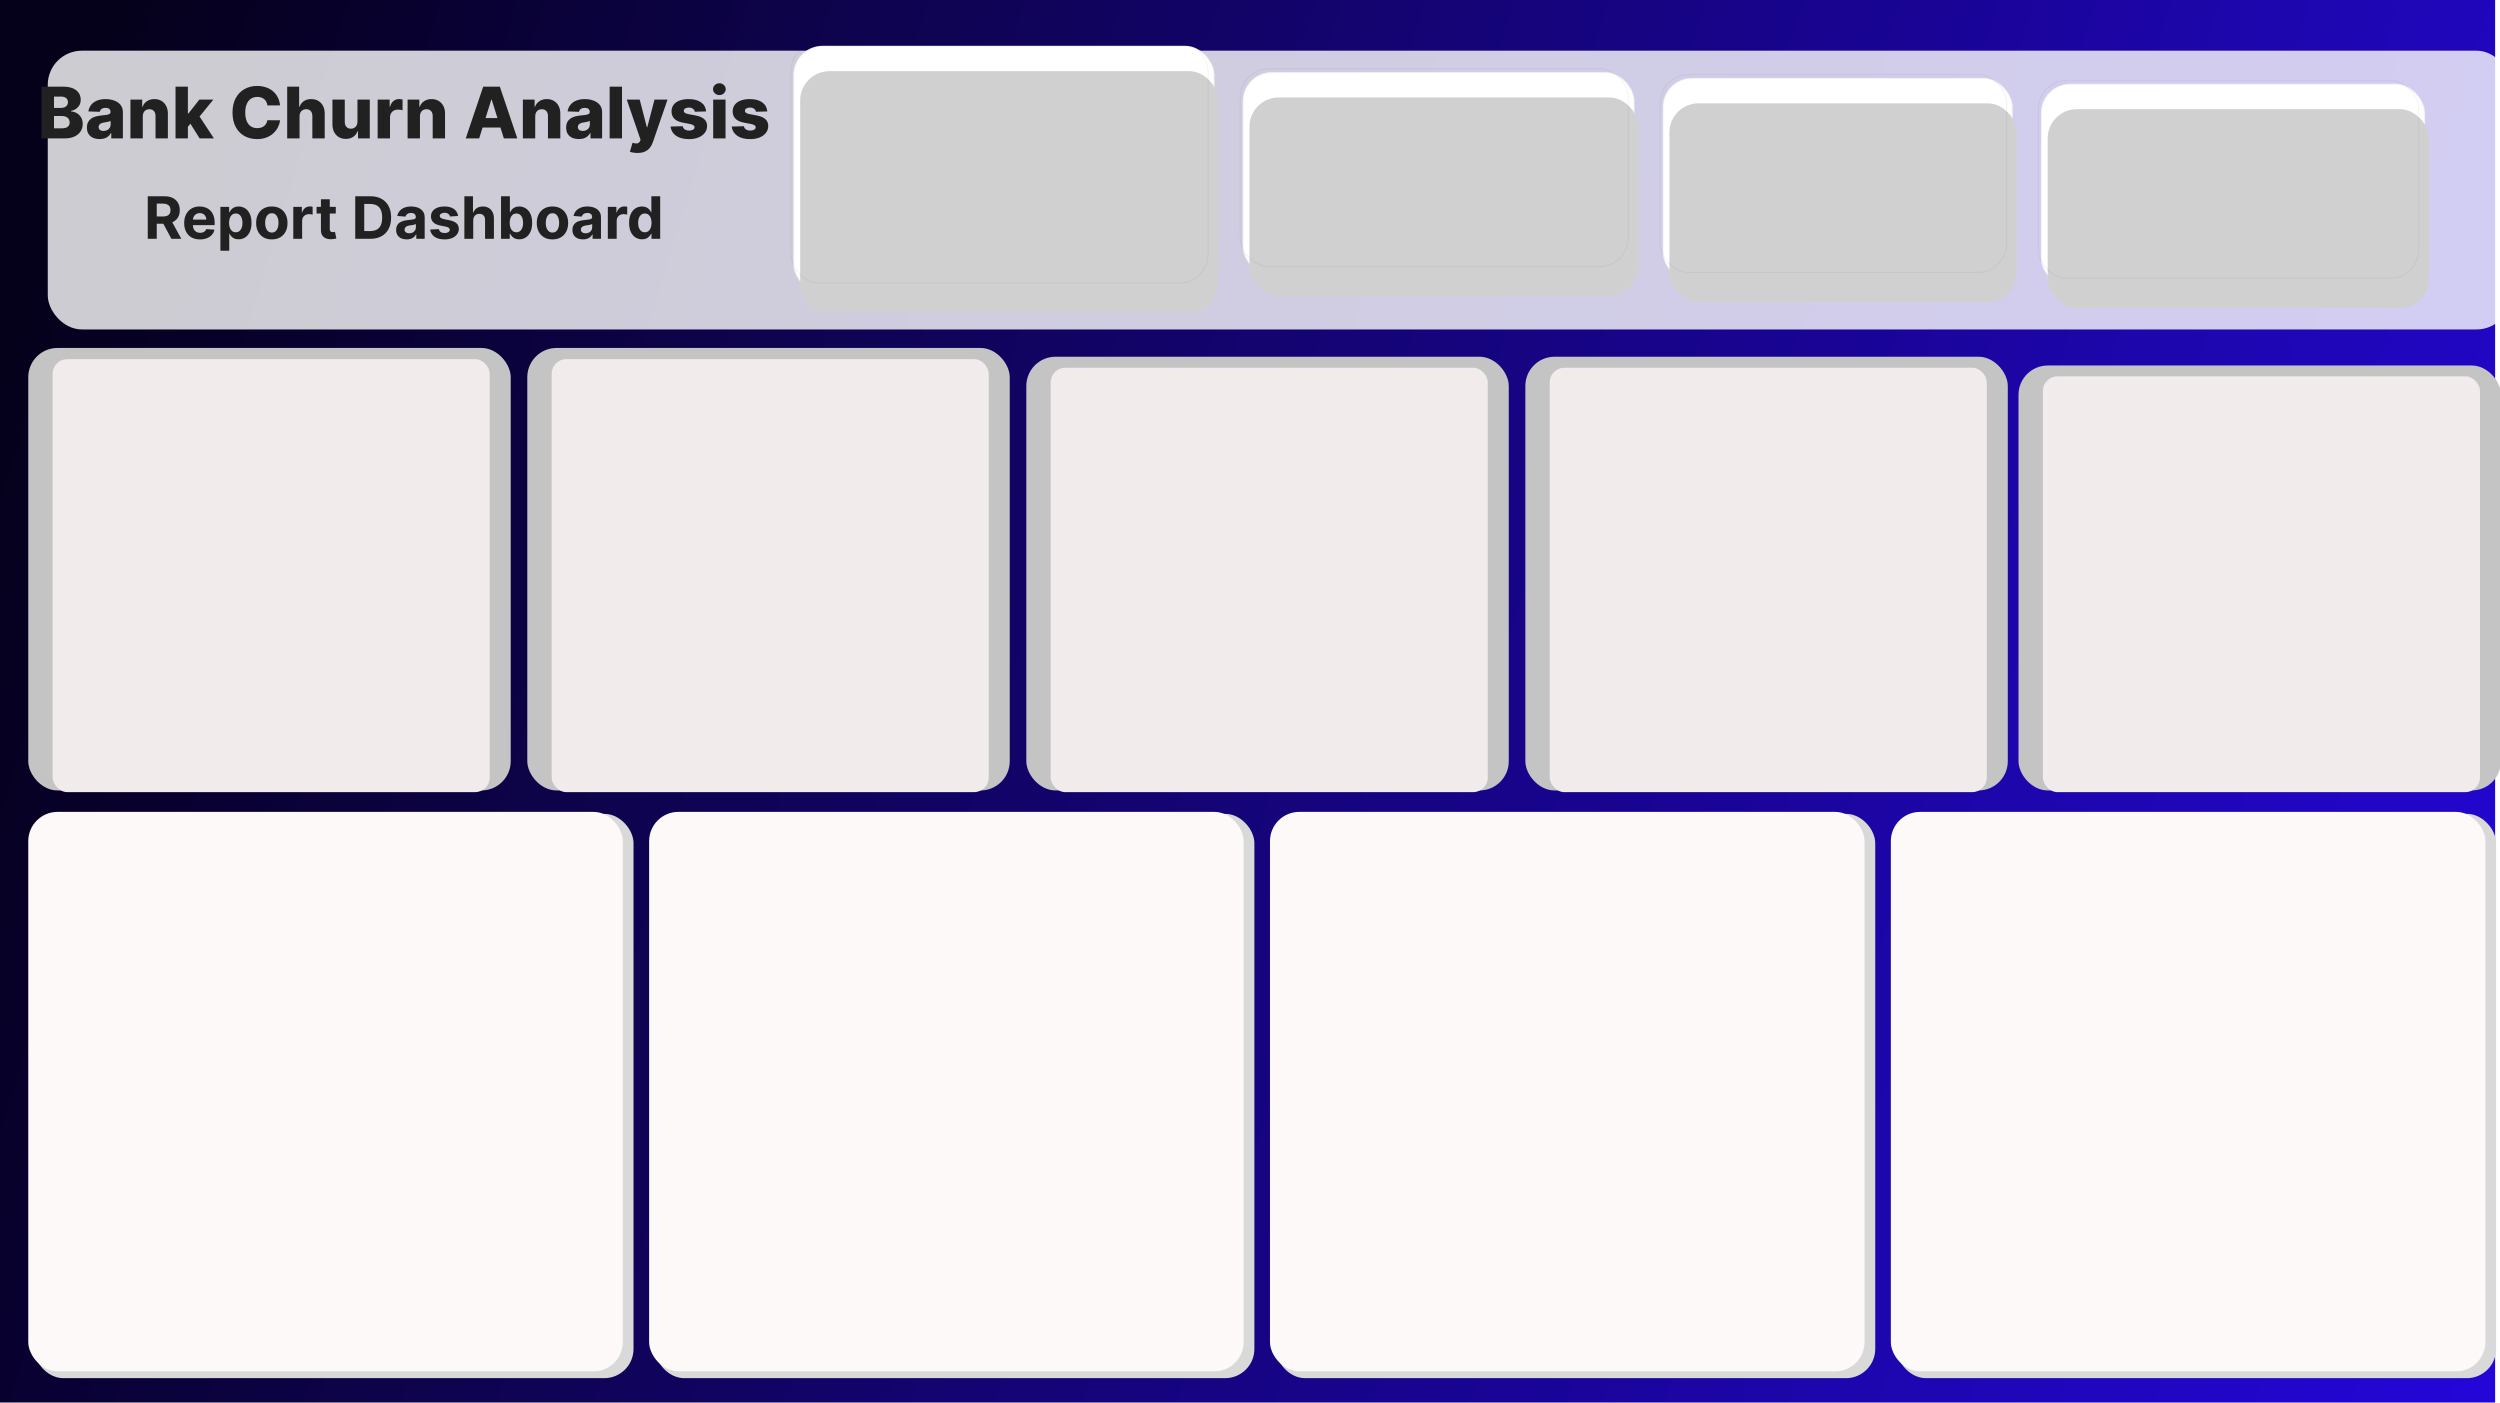 <svg width="2565" height="1439" viewBox="0 0 2565 1439" fill="none" xmlns="http://www.w3.org/2000/svg">
<path d="M0 -1H2560V1439H0V-1Z" fill="url(#paint0_linear_23_3)"/>
<g filter="url(#filter0_d_23_3)">
<rect x="531" y="347" width="495" height="454" rx="30" fill="#C4C4C4"/>
</g>
<g filter="url(#filter1_di_23_3)">
<rect x="554" y="356.48" width="448.462" height="444.248" rx="15" fill="#F1EBEB"/>
</g>
<g filter="url(#filter2_d_23_3)">
<rect x="19" y="347" width="495" height="454" rx="30" fill="#C4C4C4"/>
</g>
<g filter="url(#filter3_di_23_3)">
<rect x="42" y="356.48" width="448.462" height="444.248" rx="15" fill="#F1EBEB"/>
</g>
<g opacity="0.8" filter="url(#filter4_dii_23_3)">
<rect x="19" y="32" width="2527" height="286" rx="35" fill="white"/>
</g>
<g filter="url(#filter5_d_23_3)">
<rect x="2061" y="365" width="495" height="436" rx="30" fill="#C4C4C4"/>
</g>
<g filter="url(#filter6_di_23_3)">
<rect x="2084" y="374.104" width="448.462" height="426.635" rx="15" fill="#F1EBEB"/>
</g>
<g filter="url(#filter7_d_23_3)">
<rect x="810" y="43" width="432" height="254" rx="30" fill="white"/>
<rect x="810.5" y="43.5" width="431" height="253" rx="29.5" stroke="black" stroke-opacity="0.05"/>
</g>
<g filter="url(#filter8_iii_23_3)">
<rect x="811" y="43" width="429" height="247.923" rx="30" fill="#D1D0D0"/>
</g>
<rect x="811.5" y="43.5" width="428" height="246.923" rx="29.5" stroke="black" stroke-opacity="0.05"/>
<g filter="url(#filter9_d_23_3)">
<rect x="2090" y="82" width="394" height="209" rx="30" fill="white"/>
<rect x="2090.5" y="82.5" width="393" height="208" rx="29.5" stroke="black" stroke-opacity="0.05"/>
</g>
<g filter="url(#filter10_iii_23_3)">
<rect x="2090.91" y="82" width="391.264" height="204" rx="30" fill="#D1D0D0"/>
</g>
<rect x="2091.41" y="82.5" width="390.264" height="203" rx="29.5" stroke="black" stroke-opacity="0.05"/>
<g filter="url(#filter11_d_23_3)">
<rect x="1702" y="76" width="359" height="209" rx="30" fill="white"/>
<rect x="1702.5" y="76.5" width="358" height="208" rx="29.5" stroke="black" stroke-opacity="0.05"/>
</g>
<g filter="url(#filter12_iii_23_3)">
<rect x="1702.83" y="76" width="356.507" height="204" rx="30" fill="#D1D0D0"/>
</g>
<rect x="1703.33" y="76.5" width="355.507" height="203" rx="29.5" stroke="black" stroke-opacity="0.05"/>
<g filter="url(#filter13_d_23_3)">
<rect x="1271" y="70" width="402" height="209" rx="30" fill="white"/>
<rect x="1271.5" y="70.5" width="401" height="208" rx="29.5" stroke="black" stroke-opacity="0.05"/>
</g>
<g filter="url(#filter14_iii_23_3)">
<rect x="1271.93" y="70" width="399.208" height="204" rx="30" fill="#D1D0D0"/>
</g>
<rect x="1272.43" y="70.5" width="398.208" height="203" rx="29.5" stroke="black" stroke-opacity="0.05"/>
<g filter="url(#filter15_i_23_3)">
<path d="M41.575 141V87.909H63.714C67.689 87.909 71.016 88.471 73.694 89.594C76.39 90.717 78.412 92.29 79.76 94.312C81.126 96.334 81.808 98.676 81.808 101.337C81.808 103.359 81.385 105.165 80.538 106.755C79.691 108.328 78.525 109.633 77.038 110.67C75.552 111.707 73.832 112.433 71.88 112.847V113.366C74.023 113.469 76.001 114.048 77.816 115.103C79.648 116.157 81.117 117.626 82.223 119.51C83.329 121.376 83.882 123.588 83.882 126.146C83.882 128.998 83.156 131.547 81.704 133.793C80.253 136.023 78.153 137.786 75.405 139.082C72.657 140.361 69.322 141 65.399 141H41.575ZM54.407 130.657H62.34C65.122 130.657 67.17 130.129 68.484 129.075C69.814 128.021 70.48 126.552 70.48 124.668C70.48 123.303 70.16 122.128 69.521 121.143C68.881 120.14 67.974 119.371 66.799 118.836C65.623 118.283 64.215 118.006 62.573 118.006H54.407V130.657ZM54.407 109.737H61.51C62.91 109.737 64.154 109.503 65.243 109.037C66.332 108.57 67.179 107.896 67.784 107.015C68.406 106.133 68.717 105.07 68.717 103.826C68.717 102.046 68.086 100.646 66.825 99.626C65.563 98.607 63.861 98.097 61.718 98.097H54.407V109.737ZM101.277 141.674C98.736 141.674 96.481 141.251 94.511 140.404C92.558 139.54 91.011 138.243 89.87 136.515C88.747 134.77 88.185 132.584 88.185 129.957C88.185 127.745 88.574 125.878 89.352 124.357C90.13 122.836 91.201 121.601 92.566 120.65C93.932 119.7 95.504 118.982 97.284 118.499C99.064 117.997 100.966 117.66 102.988 117.488C105.251 117.28 107.075 117.064 108.457 116.839C109.84 116.598 110.842 116.261 111.464 115.828C112.104 115.379 112.424 114.748 112.424 113.936V113.806C112.424 112.476 111.966 111.447 111.05 110.722C110.134 109.996 108.898 109.633 107.343 109.633C105.666 109.633 104.318 109.996 103.299 110.722C102.279 111.447 101.631 112.45 101.354 113.729L89.663 113.314C90.009 110.894 90.899 108.734 92.333 106.833C93.785 104.915 95.772 103.411 98.295 102.322C100.836 101.216 103.886 100.663 107.446 100.663C109.987 100.663 112.329 100.966 114.472 101.571C116.615 102.158 118.481 103.022 120.071 104.163C121.661 105.286 122.888 106.669 123.752 108.311C124.633 109.953 125.074 111.828 125.074 113.936V141H113.149V135.452H112.838C112.13 136.8 111.222 137.941 110.116 138.874C109.028 139.808 107.74 140.507 106.254 140.974C104.785 141.441 103.126 141.674 101.277 141.674ZM105.191 133.379C106.556 133.379 107.783 133.102 108.872 132.549C109.978 131.996 110.86 131.236 111.516 130.268C112.173 129.283 112.501 128.142 112.501 126.846V123.061C112.138 123.251 111.698 123.424 111.179 123.58C110.678 123.735 110.125 123.882 109.52 124.02C108.915 124.158 108.293 124.279 107.654 124.383C107.014 124.487 106.401 124.582 105.813 124.668C104.621 124.858 103.601 125.152 102.754 125.55C101.925 125.947 101.285 126.466 100.836 127.105C100.404 127.727 100.188 128.47 100.188 129.335C100.188 130.648 100.654 131.65 101.588 132.342C102.538 133.033 103.739 133.379 105.191 133.379ZM145.502 118.291V141H132.825V101.182H144.88V108.492H145.32C146.202 106.055 147.705 104.146 149.831 102.763C151.957 101.363 154.488 100.663 157.426 100.663C160.226 100.663 162.654 101.294 164.711 102.556C166.785 103.8 168.392 105.546 169.533 107.792C170.691 110.022 171.261 112.631 171.244 115.621V141H158.567V118.11C158.584 115.898 158.023 114.169 156.882 112.925C155.759 111.681 154.195 111.059 152.19 111.059C150.859 111.059 149.684 111.352 148.664 111.94C147.662 112.51 146.884 113.331 146.331 114.403C145.796 115.474 145.519 116.77 145.502 118.291ZM190.524 130.553L190.576 115.44H192.339L203.538 101.182H217.899L201.256 121.609H197.912L190.524 130.553ZM179.092 141V87.909H191.768V141H179.092ZM203.823 141L193.402 124.461L201.749 115.466L218.469 141H203.823ZM286.311 107.144H273.349C273.176 105.813 272.822 104.612 272.286 103.541C271.75 102.469 271.042 101.553 270.16 100.793C269.279 100.033 268.233 99.454 267.024 99.056C265.831 98.641 264.509 98.434 263.057 98.434C260.482 98.434 258.262 99.065 256.395 100.326C254.546 101.588 253.12 103.411 252.118 105.796C251.133 108.181 250.64 111.067 250.64 114.455C250.64 117.98 251.141 120.935 252.144 123.32C253.163 125.688 254.589 127.477 256.421 128.686C258.27 129.879 260.456 130.475 262.98 130.475C264.397 130.475 265.684 130.294 266.842 129.931C268.017 129.568 269.046 129.041 269.927 128.349C270.826 127.641 271.56 126.785 272.131 125.783C272.718 124.763 273.124 123.614 273.349 122.335L286.311 122.413C286.086 124.763 285.403 127.079 284.263 129.36C283.139 131.642 281.593 133.724 279.622 135.608C277.652 137.474 275.25 138.961 272.416 140.067C269.599 141.173 266.367 141.726 262.72 141.726C257.916 141.726 253.613 140.672 249.811 138.563C246.026 136.437 243.036 133.344 240.841 129.283C238.646 125.221 237.549 120.279 237.549 114.455C237.549 108.613 238.664 103.662 240.893 99.6C243.122 95.539 246.138 92.454 249.94 90.346C253.742 88.237 258.002 87.183 262.72 87.183C265.935 87.183 268.907 87.633 271.638 88.531C274.369 89.413 276.771 90.709 278.845 92.42C280.919 94.113 282.604 96.196 283.9 98.667C285.196 101.139 286 103.964 286.311 107.144ZM306.33 118.291V141H293.653V87.909H305.915V108.492H306.356C307.254 106.038 308.723 104.12 310.763 102.737C312.819 101.355 315.334 100.663 318.306 100.663C321.106 100.663 323.543 101.286 325.617 102.53C327.691 103.757 329.298 105.494 330.439 107.74C331.596 109.987 332.167 112.614 332.149 115.621V141H319.473V118.11C319.49 115.898 318.937 114.169 317.814 112.925C316.691 111.681 315.109 111.059 313.07 111.059C311.739 111.059 310.564 111.352 309.544 111.94C308.542 112.51 307.756 113.331 307.185 114.403C306.632 115.474 306.347 116.77 306.33 118.291ZM365.753 123.813V101.182H378.403V141H366.323V133.586H365.908C365.027 136.023 363.523 137.958 361.397 139.393C359.289 140.81 356.74 141.518 353.75 141.518C351.037 141.518 348.652 140.896 346.595 139.652C344.539 138.408 342.94 136.671 341.799 134.441C340.659 132.195 340.08 129.568 340.063 126.561V101.182H352.739V124.072C352.756 126.232 353.327 127.935 354.45 129.179C355.573 130.423 357.103 131.045 359.038 131.045C360.3 131.045 361.432 130.769 362.434 130.216C363.454 129.646 364.258 128.825 364.845 127.753C365.45 126.664 365.753 125.351 365.753 123.813ZM386.472 141V101.182H398.785V108.44H399.2C399.926 105.813 401.11 103.861 402.752 102.582C404.393 101.286 406.303 100.637 408.481 100.637C409.068 100.637 409.673 100.681 410.295 100.767C410.917 100.836 411.496 100.949 412.032 101.104V112.121C411.427 111.914 410.632 111.75 409.647 111.629C408.679 111.508 407.815 111.447 407.055 111.447C405.551 111.447 404.195 111.784 402.985 112.458C401.792 113.115 400.851 114.04 400.159 115.232C399.485 116.407 399.148 117.79 399.148 119.38V141H386.472ZM429.874 118.291V141H417.197V101.182H429.252V108.492H429.692C430.574 106.055 432.077 104.146 434.203 102.763C436.329 101.363 438.861 100.663 441.799 100.663C444.598 100.663 447.026 101.294 449.083 102.556C451.157 103.8 452.764 105.546 453.905 107.792C455.063 110.022 455.633 112.631 455.616 115.621V141H442.939V118.11C442.956 115.898 442.395 114.169 441.254 112.925C440.131 111.681 438.567 111.059 436.562 111.059C435.231 111.059 434.056 111.352 433.036 111.94C432.034 112.51 431.256 113.331 430.703 114.403C430.168 115.474 429.891 116.77 429.874 118.291ZM490.632 141H476.84L494.753 87.909H511.837L529.75 141H515.959L503.489 101.286H503.075L490.632 141ZM488.791 120.106H517.618V129.853H488.791V120.106ZM548.142 118.291V141H535.466V101.182H547.52V108.492H547.961C548.842 106.055 550.346 104.146 552.472 102.763C554.597 101.363 557.129 100.663 560.067 100.663C562.867 100.663 565.295 101.294 567.352 102.556C569.425 103.8 571.033 105.546 572.173 107.792C573.331 110.022 573.901 112.631 573.884 115.621V141H561.208V118.11C561.225 115.898 560.663 114.169 559.523 112.925C558.399 111.681 556.835 111.059 554.831 111.059C553.5 111.059 552.325 111.352 551.305 111.94C550.303 112.51 549.525 113.331 548.972 114.403C548.436 115.474 548.16 116.77 548.142 118.291ZM592.957 141.674C590.417 141.674 588.161 141.251 586.191 140.404C584.238 139.54 582.692 138.243 581.551 136.515C580.428 134.77 579.866 132.584 579.866 129.957C579.866 127.745 580.255 125.878 581.033 124.357C581.81 122.836 582.882 121.601 584.247 120.65C585.612 119.7 587.185 118.982 588.965 118.499C590.745 117.997 592.646 117.66 594.668 117.488C596.932 117.28 598.755 117.064 600.138 116.839C601.521 116.598 602.523 116.261 603.145 115.828C603.785 115.379 604.104 114.748 604.104 113.936V113.806C604.104 112.476 603.646 111.447 602.73 110.722C601.814 109.996 600.579 109.633 599.023 109.633C597.347 109.633 595.999 109.996 594.979 110.722C593.96 111.447 593.312 112.45 593.035 113.729L581.344 113.314C581.689 110.894 582.579 108.734 584.014 106.833C585.465 104.915 587.453 103.411 589.976 102.322C592.517 101.216 595.567 100.663 599.127 100.663C601.667 100.663 604.009 100.966 606.152 101.571C608.295 102.158 610.162 103.022 611.752 104.163C613.342 105.286 614.569 106.669 615.433 108.311C616.314 109.953 616.755 111.828 616.755 113.936V141H604.83V135.452H604.519C603.81 136.8 602.903 137.941 601.797 138.874C600.708 139.808 599.421 140.507 597.935 140.974C596.466 141.441 594.806 141.674 592.957 141.674ZM596.872 133.379C598.237 133.379 599.464 133.102 600.553 132.549C601.659 131.996 602.54 131.236 603.197 130.268C603.854 129.283 604.182 128.142 604.182 126.846V123.061C603.819 123.251 603.378 123.424 602.86 123.58C602.359 123.735 601.806 123.882 601.201 124.02C600.596 124.158 599.974 124.279 599.334 124.383C598.695 124.487 598.081 124.582 597.494 124.668C596.301 124.858 595.282 125.152 594.435 125.55C593.605 125.947 592.966 126.466 592.517 127.105C592.085 127.727 591.868 128.47 591.868 129.335C591.868 130.648 592.335 131.65 593.268 132.342C594.219 133.033 595.42 133.379 596.872 133.379ZM637.182 87.909V141H624.506V87.909H637.182ZM653.002 155.932C651.481 155.932 650.047 155.811 648.699 155.569C647.351 155.344 646.193 155.042 645.225 154.662L648.025 145.459C649.269 145.874 650.392 146.116 651.395 146.185C652.414 146.254 653.287 146.09 654.013 145.692C654.756 145.312 655.327 144.629 655.724 143.644L656.217 142.452L642.062 101.182H655.335L662.671 129.594H663.086L670.526 101.182H683.877L668.867 144.811C668.141 146.988 667.113 148.907 665.782 150.566C664.469 152.242 662.767 153.556 660.675 154.506C658.602 155.457 656.044 155.932 653.002 155.932ZM723.5 113.34L711.861 113.651C711.74 112.821 711.412 112.087 710.876 111.447C710.34 110.791 709.64 110.281 708.776 109.918C707.929 109.538 706.944 109.348 705.821 109.348C704.352 109.348 703.099 109.641 702.062 110.229C701.042 110.817 700.541 111.612 700.558 112.614C700.541 113.392 700.852 114.066 701.492 114.636C702.148 115.206 703.315 115.664 704.991 116.01L712.665 117.462C716.639 118.222 719.595 119.484 721.53 121.246C723.483 123.009 724.468 125.342 724.486 128.246C724.468 130.976 723.656 133.353 722.049 135.375C720.459 137.397 718.281 138.969 715.516 140.093C712.751 141.199 709.588 141.752 706.028 141.752C700.342 141.752 695.858 140.585 692.574 138.252C689.308 135.902 687.441 132.756 686.975 128.816L699.496 128.505C699.772 129.957 700.489 131.063 701.647 131.823C702.805 132.584 704.283 132.964 706.08 132.964C707.705 132.964 709.027 132.661 710.046 132.056C711.066 131.452 711.584 130.648 711.602 129.646C711.584 128.747 711.187 128.03 710.409 127.494C709.632 126.941 708.413 126.509 706.754 126.198L699.807 124.876C695.814 124.15 692.842 122.81 690.889 120.858C688.936 118.887 687.968 116.382 687.986 113.34C687.968 110.678 688.677 108.406 690.111 106.522C691.546 104.621 693.585 103.169 696.229 102.167C698.873 101.165 701.993 100.663 705.587 100.663C710.98 100.663 715.231 101.795 718.342 104.059C721.453 106.306 723.172 109.4 723.5 113.34ZM730.727 141V101.182H743.403V141H730.727ZM737.078 96.541C735.298 96.541 733.768 95.954 732.489 94.779C731.211 93.586 730.571 92.152 730.571 90.475C730.571 88.816 731.211 87.399 732.489 86.224C733.768 85.032 735.298 84.435 737.078 84.435C738.875 84.435 740.405 85.032 741.666 86.224C742.945 87.399 743.585 88.816 743.585 90.475C743.585 92.152 742.945 93.586 741.666 94.779C740.405 95.954 738.875 96.541 737.078 96.541ZM786.235 113.34L774.595 113.651C774.474 112.821 774.146 112.087 773.61 111.447C773.074 110.791 772.375 110.281 771.51 109.918C770.664 109.538 769.679 109.348 768.555 109.348C767.086 109.348 765.833 109.641 764.796 110.229C763.777 110.817 763.275 111.612 763.293 112.614C763.275 113.392 763.587 114.066 764.226 114.636C764.883 115.206 766.049 115.664 767.726 116.01L775.399 117.462C779.374 118.222 782.329 119.484 784.265 121.246C786.218 123.009 787.203 125.342 787.22 128.246C787.203 130.976 786.39 133.353 784.783 135.375C783.193 137.397 781.016 138.969 778.25 140.093C775.485 141.199 772.323 141.752 768.763 141.752C763.077 141.752 758.592 140.585 755.308 138.252C752.042 135.902 750.176 132.756 749.709 128.816L762.23 128.505C762.506 129.957 763.224 131.063 764.382 131.823C765.539 132.584 767.017 132.964 768.814 132.964C770.439 132.964 771.761 132.661 772.781 132.056C773.8 131.452 774.319 130.648 774.336 129.646C774.319 128.747 773.921 128.03 773.144 127.494C772.366 126.941 771.148 126.509 769.488 126.198L762.541 124.876C758.549 124.15 755.576 122.81 753.623 120.858C751.67 118.887 750.703 116.382 750.72 113.34C750.703 110.678 751.411 108.406 752.846 106.522C754.28 104.621 756.319 103.169 758.964 102.167C761.608 101.165 764.727 100.663 768.322 100.663C773.714 100.663 777.965 101.795 781.076 104.059C784.187 106.306 785.907 109.4 786.235 113.34ZM150.603 244V200.364H167.819C171.115 200.364 173.927 200.953 176.257 202.132C178.6 203.297 180.383 204.952 181.605 207.097C182.84 209.227 183.458 211.734 183.458 214.618C183.458 217.516 182.833 220.009 181.583 222.097C180.333 224.17 178.522 225.761 176.15 226.869C173.792 227.977 170.937 228.531 167.585 228.531H156.058V221.116H166.093C167.855 221.116 169.318 220.875 170.482 220.392C171.647 219.909 172.514 219.185 173.082 218.219C173.664 217.253 173.955 216.053 173.955 214.618C173.955 213.169 173.664 211.947 173.082 210.953C172.514 209.959 171.64 209.206 170.461 208.695C169.296 208.169 167.826 207.906 166.051 207.906H159.829V244H150.603ZM174.169 224.142L185.014 244H174.829L164.218 224.142H174.169ZM204.195 244.639C200.829 244.639 197.931 243.957 195.502 242.594C193.087 241.216 191.226 239.27 189.92 236.756C188.613 234.227 187.959 231.237 187.959 227.786C187.959 224.419 188.613 221.464 189.92 218.922C191.226 216.379 193.066 214.398 195.438 212.977C197.824 211.557 200.623 210.847 203.833 210.847C205.992 210.847 208.002 211.195 209.863 211.891C211.738 212.572 213.371 213.602 214.763 214.98C216.17 216.358 217.263 218.091 218.045 220.179C218.826 222.253 219.216 224.682 219.216 227.466V229.959H191.581V224.334H210.672C210.672 223.027 210.388 221.869 209.82 220.861C209.252 219.852 208.464 219.064 207.455 218.496C206.461 217.913 205.303 217.622 203.982 217.622C202.604 217.622 201.383 217.942 200.317 218.581C199.266 219.206 198.442 220.051 197.846 221.116C197.249 222.168 196.944 223.339 196.93 224.632V229.98C196.93 231.599 197.228 232.999 197.824 234.178C198.435 235.357 199.295 236.266 200.403 236.905C201.51 237.544 202.824 237.864 204.344 237.864C205.353 237.864 206.276 237.722 207.114 237.438C207.952 237.153 208.67 236.727 209.266 236.159C209.863 235.591 210.317 234.895 210.63 234.071L219.025 234.625C218.599 236.642 217.725 238.403 216.404 239.909C215.097 241.401 213.407 242.565 211.333 243.403C209.273 244.227 206.894 244.639 204.195 244.639ZM225.14 256.273V211.273H234.089V216.77H234.493C234.891 215.889 235.466 214.994 236.219 214.085C236.986 213.162 237.981 212.395 239.202 211.784C240.438 211.159 241.972 210.847 243.805 210.847C246.191 210.847 248.393 211.472 250.41 212.722C252.427 213.957 254.039 215.825 255.246 218.325C256.454 220.811 257.057 223.929 257.057 227.679C257.057 231.33 256.468 234.412 255.289 236.926C254.124 239.426 252.533 241.322 250.516 242.615C248.513 243.893 246.269 244.533 243.783 244.533C242.022 244.533 240.523 244.241 239.287 243.659C238.066 243.077 237.064 242.345 236.283 241.464C235.502 240.57 234.905 239.668 234.493 238.759H234.216V256.273H225.14ZM234.025 227.636C234.025 229.582 234.295 231.28 234.834 232.729C235.374 234.178 236.155 235.307 237.178 236.116C238.201 236.912 239.444 237.31 240.907 237.31C242.384 237.31 243.634 236.905 244.657 236.095C245.68 235.271 246.454 234.135 246.979 232.686C247.519 231.223 247.789 229.54 247.789 227.636C247.789 225.747 247.526 224.085 247.001 222.651C246.475 221.216 245.701 220.094 244.678 219.284C243.655 218.474 242.398 218.07 240.907 218.07C239.43 218.07 238.18 218.46 237.157 219.241C236.148 220.023 235.374 221.131 234.834 222.565C234.295 224 234.025 225.69 234.025 227.636ZM277.895 244.639C274.586 244.639 271.724 243.936 269.309 242.53C266.908 241.109 265.055 239.135 263.748 236.607C262.441 234.064 261.787 231.116 261.787 227.764C261.787 224.384 262.441 221.429 263.748 218.901C265.055 216.358 266.908 214.384 269.309 212.977C271.724 211.557 274.586 210.847 277.895 210.847C281.205 210.847 284.06 211.557 286.461 212.977C288.876 214.384 290.736 216.358 292.043 218.901C293.35 221.429 294.003 224.384 294.003 227.764C294.003 231.116 293.35 234.064 292.043 236.607C290.736 239.135 288.876 241.109 286.461 242.53C284.06 243.936 281.205 244.639 277.895 244.639ZM277.938 237.608C279.444 237.608 280.701 237.182 281.709 236.33C282.718 235.463 283.478 234.284 283.989 232.793C284.515 231.301 284.778 229.604 284.778 227.7C284.778 225.797 284.515 224.099 283.989 222.608C283.478 221.116 282.718 219.937 281.709 219.071C280.701 218.205 279.444 217.771 277.938 217.771C276.418 217.771 275.14 218.205 274.103 219.071C273.08 219.937 272.306 221.116 271.78 222.608C271.269 224.099 271.013 225.797 271.013 227.7C271.013 229.604 271.269 231.301 271.78 232.793C272.306 234.284 273.08 235.463 274.103 236.33C275.14 237.182 276.418 237.608 277.938 237.608ZM299.905 244V211.273H308.705V216.983H309.046C309.643 214.952 310.644 213.418 312.05 212.381C313.456 211.33 315.076 210.804 316.908 210.804C317.363 210.804 317.853 210.832 318.378 210.889C318.904 210.946 319.366 211.024 319.763 211.124V219.178C319.337 219.05 318.748 218.936 317.995 218.837C317.242 218.737 316.553 218.688 315.928 218.688C314.593 218.688 313.4 218.979 312.349 219.561C311.312 220.129 310.488 220.925 309.877 221.947C309.28 222.97 308.982 224.149 308.982 225.484V244H299.905ZM343.504 211.273V218.091H323.796V211.273H343.504ZM328.27 203.432H337.347V233.943C337.347 234.781 337.475 235.435 337.73 235.903C337.986 236.358 338.341 236.678 338.796 236.862C339.264 237.047 339.804 237.139 340.415 237.139C340.841 237.139 341.267 237.104 341.693 237.033C342.119 236.947 342.446 236.884 342.673 236.841L344.101 243.595C343.646 243.737 343.007 243.901 342.183 244.085C341.36 244.284 340.358 244.405 339.179 244.447C336.992 244.533 335.074 244.241 333.426 243.574C331.793 242.906 330.521 241.869 329.612 240.463C328.703 239.057 328.256 237.281 328.27 235.136V203.432ZM378.943 244H363.474V200.364H379.071C383.46 200.364 387.238 201.237 390.406 202.984C393.574 204.717 396.01 207.21 397.714 210.463C399.433 213.716 400.292 217.608 400.292 222.139C400.292 226.685 399.433 230.591 397.714 233.858C396.01 237.125 393.559 239.632 390.363 241.379C387.182 243.126 383.375 244 378.943 244ZM372.7 236.095H378.559C381.287 236.095 383.581 235.612 385.442 234.646C387.317 233.666 388.723 232.153 389.66 230.108C390.612 228.048 391.088 225.392 391.088 222.139C391.088 218.915 390.612 216.28 389.66 214.234C388.723 212.189 387.324 210.683 385.463 209.717C383.602 208.751 381.308 208.268 378.581 208.268H372.7V236.095ZM416.289 244.618C414.2 244.618 412.34 244.256 410.706 243.531C409.073 242.793 407.78 241.706 406.828 240.271C405.891 238.822 405.422 237.018 405.422 234.859C405.422 233.041 405.756 231.514 406.423 230.278C407.091 229.043 408 228.048 409.151 227.295C410.301 226.543 411.608 225.974 413.071 225.591C414.548 225.207 416.097 224.938 417.716 224.781C419.619 224.582 421.154 224.398 422.318 224.227C423.483 224.043 424.328 223.773 424.854 223.418C425.379 223.062 425.642 222.537 425.642 221.841V221.713C425.642 220.364 425.216 219.32 424.364 218.581C423.526 217.842 422.333 217.473 420.784 217.473C419.151 217.473 417.851 217.835 416.885 218.56C415.919 219.27 415.28 220.165 414.968 221.244L406.573 220.562C406.999 218.574 407.837 216.855 409.087 215.406C410.337 213.943 411.949 212.821 413.923 212.04C415.912 211.244 418.213 210.847 420.827 210.847C422.645 210.847 424.385 211.06 426.047 211.486C427.723 211.912 429.208 212.572 430.5 213.467C431.807 214.362 432.837 215.513 433.59 216.919C434.343 218.311 434.719 219.98 434.719 221.926V244H426.111V239.462H425.855C425.33 240.484 424.627 241.386 423.746 242.168C422.865 242.935 421.807 243.538 420.571 243.979C419.335 244.405 417.908 244.618 416.289 244.618ZM418.888 238.354C420.223 238.354 421.402 238.091 422.425 237.565C423.448 237.026 424.25 236.301 424.833 235.392C425.415 234.483 425.706 233.453 425.706 232.303V228.83C425.422 229.014 425.031 229.185 424.534 229.341C424.051 229.483 423.504 229.618 422.894 229.746C422.283 229.859 421.672 229.966 421.061 230.065C420.45 230.151 419.896 230.229 419.399 230.3C418.334 230.456 417.404 230.705 416.608 231.045C415.813 231.386 415.195 231.848 414.754 232.43C414.314 232.999 414.094 233.709 414.094 234.561C414.094 235.797 414.541 236.741 415.436 237.395C416.345 238.034 417.496 238.354 418.888 238.354ZM468.991 220.605L460.681 221.116C460.539 220.406 460.234 219.767 459.765 219.199C459.296 218.616 458.678 218.155 457.911 217.814C457.159 217.459 456.257 217.281 455.205 217.281C453.799 217.281 452.613 217.58 451.647 218.176C450.681 218.759 450.198 219.54 450.198 220.52C450.198 221.301 450.511 221.962 451.136 222.501C451.761 223.041 452.833 223.474 454.353 223.801L460.276 224.994C463.458 225.648 465.83 226.699 467.393 228.148C468.955 229.597 469.737 231.5 469.737 233.858C469.737 236.003 469.105 237.885 467.84 239.504C466.59 241.124 464.872 242.388 462.684 243.297C460.511 244.192 458.004 244.639 455.163 244.639C450.83 244.639 447.379 243.737 444.808 241.933C442.251 240.115 440.752 237.643 440.312 234.518L449.24 234.05C449.509 235.371 450.163 236.379 451.2 237.075C452.237 237.757 453.565 238.098 455.184 238.098C456.775 238.098 458.053 237.793 459.019 237.182C459.999 236.557 460.497 235.754 460.511 234.774C460.497 233.95 460.149 233.276 459.467 232.75C458.785 232.21 457.734 231.798 456.313 231.514L450.646 230.385C447.45 229.746 445.07 228.638 443.508 227.061C441.96 225.484 441.186 223.474 441.186 221.031C441.186 218.929 441.754 217.118 442.89 215.598C444.041 214.078 445.653 212.906 447.727 212.082C449.815 211.259 452.258 210.847 455.056 210.847C459.19 210.847 462.443 211.72 464.815 213.467C467.201 215.214 468.593 217.594 468.991 220.605ZM484.529 225.08V244H475.452V200.364H484.273V217.047H484.657C485.395 215.115 486.589 213.602 488.236 212.509C489.884 211.401 491.951 210.847 494.437 210.847C496.709 210.847 498.691 211.344 500.381 212.338C502.086 213.318 503.407 214.732 504.344 216.578C505.296 218.411 505.765 220.605 505.751 223.162V244H496.674V224.781C496.688 222.764 496.177 221.195 495.14 220.072C494.117 218.95 492.682 218.389 490.836 218.389C489.6 218.389 488.506 218.652 487.555 219.178C486.617 219.703 485.878 220.47 485.339 221.479C484.813 222.473 484.543 223.673 484.529 225.08ZM513.064 244V200.364H522.141V216.77H522.418C522.816 215.889 523.391 214.994 524.144 214.085C524.911 213.162 525.905 212.395 527.127 211.784C528.362 211.159 529.896 210.847 531.729 210.847C534.115 210.847 536.317 211.472 538.334 212.722C540.351 213.957 541.963 215.825 543.171 218.325C544.378 220.811 544.982 223.929 544.982 227.679C544.982 231.33 544.392 234.412 543.213 236.926C542.048 239.426 540.458 241.322 538.441 242.615C536.438 243.893 534.193 244.533 531.708 244.533C529.946 244.533 528.448 244.241 527.212 243.659C525.99 243.077 524.989 242.345 524.208 241.464C523.426 240.57 522.83 239.668 522.418 238.759H522.013V244H513.064ZM521.949 227.636C521.949 229.582 522.219 231.28 522.759 232.729C523.298 234.178 524.08 235.307 525.102 236.116C526.125 236.912 527.368 237.31 528.831 237.31C530.308 237.31 531.558 236.905 532.581 236.095C533.604 235.271 534.378 234.135 534.904 232.686C535.443 231.223 535.713 229.54 535.713 227.636C535.713 225.747 535.45 224.085 534.925 222.651C534.399 221.216 533.625 220.094 532.602 219.284C531.58 218.474 530.323 218.07 528.831 218.07C527.354 218.07 526.104 218.46 525.081 219.241C524.073 220.023 523.298 221.131 522.759 222.565C522.219 224 521.949 225.69 521.949 227.636ZM565.825 244.639C562.515 244.639 559.653 243.936 557.238 242.53C554.838 241.109 552.984 239.135 551.677 236.607C550.371 234.064 549.717 231.116 549.717 227.764C549.717 224.384 550.371 221.429 551.677 218.901C552.984 216.358 554.838 214.384 557.238 212.977C559.653 211.557 562.515 210.847 565.825 210.847C569.135 210.847 571.99 211.557 574.39 212.977C576.805 214.384 578.666 216.358 579.973 218.901C581.28 221.429 581.933 224.384 581.933 227.764C581.933 231.116 581.28 234.064 579.973 236.607C578.666 239.135 576.805 241.109 574.39 242.53C571.99 243.936 569.135 244.639 565.825 244.639ZM565.868 237.608C567.373 237.608 568.631 237.182 569.639 236.33C570.648 235.463 571.407 234.284 571.919 232.793C572.444 231.301 572.707 229.604 572.707 227.7C572.707 225.797 572.444 224.099 571.919 222.608C571.407 221.116 570.648 219.937 569.639 219.071C568.631 218.205 567.373 217.771 565.868 217.771C564.348 217.771 563.069 218.205 562.032 219.071C561.01 219.937 560.236 221.116 559.71 222.608C559.199 224.099 558.943 225.797 558.943 227.7C558.943 229.604 559.199 231.301 559.71 232.793C560.236 234.284 561.01 235.463 562.032 236.33C563.069 237.182 564.348 237.608 565.868 237.608ZM597.167 244.618C595.079 244.618 593.219 244.256 591.585 243.531C589.952 242.793 588.659 241.706 587.707 240.271C586.77 238.822 586.301 237.018 586.301 234.859C586.301 233.041 586.635 231.514 587.302 230.278C587.97 229.043 588.879 228.048 590.03 227.295C591.18 226.543 592.487 225.974 593.95 225.591C595.427 225.207 596.976 224.938 598.595 224.781C600.498 224.582 602.032 224.398 603.197 224.227C604.362 224.043 605.207 223.773 605.733 223.418C606.258 223.062 606.521 222.537 606.521 221.841V221.713C606.521 220.364 606.095 219.32 605.243 218.581C604.405 217.842 603.211 217.473 601.663 217.473C600.03 217.473 598.73 217.835 597.764 218.56C596.798 219.27 596.159 220.165 595.846 221.244L587.452 220.562C587.878 218.574 588.716 216.855 589.966 215.406C591.216 213.943 592.828 212.821 594.802 212.04C596.791 211.244 599.092 210.847 601.706 210.847C603.524 210.847 605.264 211.06 606.926 211.486C608.602 211.912 610.086 212.572 611.379 213.467C612.686 214.362 613.716 215.513 614.469 216.919C615.221 218.311 615.598 219.98 615.598 221.926V244H606.99V239.462H606.734C606.209 240.484 605.506 241.386 604.625 242.168C603.744 242.935 602.686 243.538 601.45 243.979C600.214 244.405 598.787 244.618 597.167 244.618ZM599.767 238.354C601.102 238.354 602.281 238.091 603.304 237.565C604.327 237.026 605.129 236.301 605.711 235.392C606.294 234.483 606.585 233.453 606.585 232.303V228.83C606.301 229.014 605.91 229.185 605.413 229.341C604.93 229.483 604.383 229.618 603.773 229.746C603.162 229.859 602.551 229.966 601.94 230.065C601.329 230.151 600.775 230.229 600.278 230.3C599.213 230.456 598.282 230.705 597.487 231.045C596.692 231.386 596.074 231.848 595.633 232.43C595.193 232.999 594.973 233.709 594.973 234.561C594.973 235.797 595.42 236.741 596.315 237.395C597.224 238.034 598.375 238.354 599.767 238.354ZM622.64 244V211.273H631.439V216.983H631.78C632.377 214.952 633.378 213.418 634.785 212.381C636.191 211.33 637.81 210.804 639.643 210.804C640.097 210.804 640.587 210.832 641.113 210.889C641.638 210.946 642.1 211.024 642.498 211.124V219.178C642.072 219.05 641.482 218.936 640.729 218.837C639.976 218.737 639.287 218.688 638.662 218.688C637.327 218.688 636.134 218.979 635.083 219.561C634.046 220.129 633.222 220.925 632.611 221.947C632.015 222.97 631.716 224.149 631.716 225.484V244H622.64ZM657.727 244.533C655.241 244.533 652.99 243.893 650.972 242.615C648.97 241.322 647.379 239.426 646.2 236.926C645.035 234.412 644.453 231.33 644.453 227.679C644.453 223.929 645.056 220.811 646.264 218.325C647.471 215.825 649.076 213.957 651.079 212.722C653.096 211.472 655.305 210.847 657.705 210.847C659.538 210.847 661.065 211.159 662.286 211.784C663.522 212.395 664.517 213.162 665.269 214.085C666.036 214.994 666.619 215.889 667.017 216.77H667.294V200.364H676.349V244H667.4V238.759H667.017C666.59 239.668 665.987 240.57 665.205 241.464C664.438 242.345 663.437 243.077 662.201 243.659C660.98 244.241 659.488 244.533 657.727 244.533ZM660.603 237.31C662.066 237.31 663.302 236.912 664.311 236.116C665.333 235.307 666.115 234.178 666.654 232.729C667.208 231.28 667.485 229.582 667.485 227.636C667.485 225.69 667.215 224 666.676 222.565C666.136 221.131 665.355 220.023 664.332 219.241C663.309 218.46 662.066 218.07 660.603 218.07C659.112 218.07 657.855 218.474 656.832 219.284C655.809 220.094 655.035 221.216 654.509 222.651C653.984 224.085 653.721 225.747 653.721 227.636C653.721 229.54 653.984 231.223 654.509 232.686C655.049 234.135 655.823 235.271 656.832 236.095C657.855 236.905 659.112 237.31 660.603 237.31Z" fill="#212121"/>
</g>
<g filter="url(#filter16_d_23_3)">
<rect x="1555" y="356" width="495" height="445" rx="30" fill="#C4C4C4"/>
</g>
<g filter="url(#filter17_di_23_3)">
<rect x="1578" y="365.292" width="448.462" height="435.442" rx="15" fill="#F1EBEB"/>
</g>
<g filter="url(#filter18_d_23_3)">
<rect x="1043" y="356" width="495" height="445" rx="30" fill="#C4C4C4"/>
</g>
<g filter="url(#filter19_di_23_3)">
<rect x="1066" y="365.292" width="448.462" height="435.442" rx="15" fill="#F1EBEB"/>
</g>
<g filter="url(#filter20_di_23_3)">
<rect x="19" y="823" width="615" height="579" rx="30" fill="#D9D9D9"/>
</g>
<g filter="url(#filter21_dii_23_3)">
<rect x="19" y="823" width="610" height="574" rx="30" fill="#FDF9F9"/>
</g>
<g filter="url(#filter22_di_23_3)">
<rect x="656" y="823" width="615" height="579" rx="30" fill="#D9D9D9"/>
</g>
<g filter="url(#filter23_dii_23_3)">
<rect x="656" y="823" width="610" height="574" rx="30" fill="#FDF9F9"/>
</g>
<g filter="url(#filter24_di_23_3)">
<rect x="1293" y="823" width="615" height="579" rx="30" fill="#D9D9D9"/>
</g>
<g filter="url(#filter25_dii_23_3)">
<rect x="1293" y="823" width="610" height="574" rx="30" fill="#FDF9F9"/>
</g>
<g filter="url(#filter26_di_23_3)">
<rect x="1930" y="823" width="615" height="579" rx="30" fill="#D9D9D9"/>
</g>
<g filter="url(#filter27_dii_23_3)">
<rect x="1930" y="823" width="610" height="574" rx="30" fill="#FDF9F9"/>
</g>
<defs>
<filter id="filter0_d_23_3" x="531" y="347" width="515" height="474" filterUnits="userSpaceOnUse" color-interpolation-filters="sRGB">
<feFlood flood-opacity="0" result="BackgroundImageFix"/>
<feColorMatrix in="SourceAlpha" type="matrix" values="0 0 0 0 0 0 0 0 0 0 0 0 0 0 0 0 0 0 127 0" result="hardAlpha"/>
<feOffset dx="10" dy="10"/>
<feGaussianBlur stdDeviation="5"/>
<feComposite in2="hardAlpha" operator="out"/>
<feColorMatrix type="matrix" values="0 0 0 0 0 0 0 0 0 0 0 0 0 0 0 0 0 0 0.25 0"/>
<feBlend mode="normal" in2="BackgroundImageFix" result="effect1_dropShadow_23_3"/>
<feBlend mode="normal" in="SourceGraphic" in2="effect1_dropShadow_23_3" result="shape"/>
</filter>
<filter id="filter1_di_23_3" x="552" y="354.48" width="460.462" height="456.248" filterUnits="userSpaceOnUse" color-interpolation-filters="sRGB">
<feFlood flood-opacity="0" result="BackgroundImageFix"/>
<feColorMatrix in="SourceAlpha" type="matrix" values="0 0 0 0 0 0 0 0 0 0 0 0 0 0 0 0 0 0 127 0" result="hardAlpha"/>
<feOffset dx="2" dy="2"/>
<feGaussianBlur stdDeviation="2"/>
<feComposite in2="hardAlpha" operator="out"/>
<feColorMatrix type="matrix" values="0 0 0 0 0 0 0 0 0 0 0 0 0 0 0 0 0 0 0.25 0"/>
<feBlend mode="normal" in2="BackgroundImageFix" result="effect1_dropShadow_23_3"/>
<feBlend mode="normal" in="SourceGraphic" in2="effect1_dropShadow_23_3" result="shape"/>
<feColorMatrix in="SourceAlpha" type="matrix" values="0 0 0 0 0 0 0 0 0 0 0 0 0 0 0 0 0 0 127 0" result="hardAlpha"/>
<feOffset dx="10" dy="10"/>
<feGaussianBlur stdDeviation="12.5"/>
<feComposite in2="hardAlpha" operator="arithmetic" k2="-1" k3="1"/>
<feColorMatrix type="matrix" values="0 0 0 0 0 0 0 0 0 0 0 0 0 0 0 0 0 0 0.25 0"/>
<feBlend mode="normal" in2="shape" result="effect2_innerShadow_23_3"/>
</filter>
<filter id="filter2_d_23_3" x="19" y="347" width="515" height="474" filterUnits="userSpaceOnUse" color-interpolation-filters="sRGB">
<feFlood flood-opacity="0" result="BackgroundImageFix"/>
<feColorMatrix in="SourceAlpha" type="matrix" values="0 0 0 0 0 0 0 0 0 0 0 0 0 0 0 0 0 0 127 0" result="hardAlpha"/>
<feOffset dx="10" dy="10"/>
<feGaussianBlur stdDeviation="5"/>
<feComposite in2="hardAlpha" operator="out"/>
<feColorMatrix type="matrix" values="0 0 0 0 0 0 0 0 0 0 0 0 0 0 0 0 0 0 0.25 0"/>
<feBlend mode="normal" in2="BackgroundImageFix" result="effect1_dropShadow_23_3"/>
<feBlend mode="normal" in="SourceGraphic" in2="effect1_dropShadow_23_3" result="shape"/>
</filter>
<filter id="filter3_di_23_3" x="40" y="354.48" width="460.462" height="456.248" filterUnits="userSpaceOnUse" color-interpolation-filters="sRGB">
<feFlood flood-opacity="0" result="BackgroundImageFix"/>
<feColorMatrix in="SourceAlpha" type="matrix" values="0 0 0 0 0 0 0 0 0 0 0 0 0 0 0 0 0 0 127 0" result="hardAlpha"/>
<feOffset dx="2" dy="2"/>
<feGaussianBlur stdDeviation="2"/>
<feComposite in2="hardAlpha" operator="out"/>
<feColorMatrix type="matrix" values="0 0 0 0 0 0 0 0 0 0 0 0 0 0 0 0 0 0 0.25 0"/>
<feBlend mode="normal" in2="BackgroundImageFix" result="effect1_dropShadow_23_3"/>
<feBlend mode="normal" in="SourceGraphic" in2="effect1_dropShadow_23_3" result="shape"/>
<feColorMatrix in="SourceAlpha" type="matrix" values="0 0 0 0 0 0 0 0 0 0 0 0 0 0 0 0 0 0 127 0" result="hardAlpha"/>
<feOffset dx="10" dy="10"/>
<feGaussianBlur stdDeviation="12.5"/>
<feComposite in2="hardAlpha" operator="arithmetic" k2="-1" k3="1"/>
<feColorMatrix type="matrix" values="0 0 0 0 0 0 0 0 0 0 0 0 0 0 0 0 0 0 0.25 0"/>
<feBlend mode="normal" in2="shape" result="effect2_innerShadow_23_3"/>
</filter>
<filter id="filter4_dii_23_3" x="11" y="24" width="2569" height="318" filterUnits="userSpaceOnUse" color-interpolation-filters="sRGB">
<feFlood flood-opacity="0" result="BackgroundImageFix"/>
<feColorMatrix in="SourceAlpha" type="matrix" values="0 0 0 0 0 0 0 0 0 0 0 0 0 0 0 0 0 0 127 0" result="hardAlpha"/>
<feOffset dx="30" dy="20"/>
<feGaussianBlur stdDeviation="2"/>
<feComposite in2="hardAlpha" operator="out"/>
<feColorMatrix type="matrix" values="0 0 0 0 0 0 0 0 0 0 0 0 0 0 0 0 0 0 0.25 0"/>
<feBlend mode="normal" in2="BackgroundImageFix" result="effect1_dropShadow_23_3"/>
<feBlend mode="normal" in="SourceGraphic" in2="effect1_dropShadow_23_3" result="shape"/>
<feColorMatrix in="SourceAlpha" type="matrix" values="0 0 0 0 0 0 0 0 0 0 0 0 0 0 0 0 0 0 127 0" result="hardAlpha"/>
<feOffset dx="8" dy="8"/>
<feGaussianBlur stdDeviation="10"/>
<feComposite in2="hardAlpha" operator="arithmetic" k2="-1" k3="1"/>
<feColorMatrix type="matrix" values="0 0 0 0 0 0 0 0 0 0 0 0 0 0 0 0 0 0 0.2 0"/>
<feBlend mode="normal" in2="shape" result="effect2_innerShadow_23_3"/>
<feColorMatrix in="SourceAlpha" type="matrix" values="0 0 0 0 0 0 0 0 0 0 0 0 0 0 0 0 0 0 127 0" result="hardAlpha"/>
<feOffset dx="-8" dy="-8"/>
<feGaussianBlur stdDeviation="4"/>
<feComposite in2="hardAlpha" operator="arithmetic" k2="-1" k3="1"/>
<feColorMatrix type="matrix" values="0 0 0 0 0 0 0 0 0 0 0 0 0 0 0 0 0 0 0.25 0"/>
<feBlend mode="normal" in2="effect2_innerShadow_23_3" result="effect3_innerShadow_23_3"/>
</filter>
<filter id="filter5_d_23_3" x="2061" y="365" width="515" height="456" filterUnits="userSpaceOnUse" color-interpolation-filters="sRGB">
<feFlood flood-opacity="0" result="BackgroundImageFix"/>
<feColorMatrix in="SourceAlpha" type="matrix" values="0 0 0 0 0 0 0 0 0 0 0 0 0 0 0 0 0 0 127 0" result="hardAlpha"/>
<feOffset dx="10" dy="10"/>
<feGaussianBlur stdDeviation="5"/>
<feComposite in2="hardAlpha" operator="out"/>
<feColorMatrix type="matrix" values="0 0 0 0 0 0 0 0 0 0 0 0 0 0 0 0 0 0 0.25 0"/>
<feBlend mode="normal" in2="BackgroundImageFix" result="effect1_dropShadow_23_3"/>
<feBlend mode="normal" in="SourceGraphic" in2="effect1_dropShadow_23_3" result="shape"/>
</filter>
<filter id="filter6_di_23_3" x="2082" y="372.104" width="460.462" height="438.635" filterUnits="userSpaceOnUse" color-interpolation-filters="sRGB">
<feFlood flood-opacity="0" result="BackgroundImageFix"/>
<feColorMatrix in="SourceAlpha" type="matrix" values="0 0 0 0 0 0 0 0 0 0 0 0 0 0 0 0 0 0 127 0" result="hardAlpha"/>
<feOffset dx="2" dy="2"/>
<feGaussianBlur stdDeviation="2"/>
<feComposite in2="hardAlpha" operator="out"/>
<feColorMatrix type="matrix" values="0 0 0 0 0 0 0 0 0 0 0 0 0 0 0 0 0 0 0.25 0"/>
<feBlend mode="normal" in2="BackgroundImageFix" result="effect1_dropShadow_23_3"/>
<feBlend mode="normal" in="SourceGraphic" in2="effect1_dropShadow_23_3" result="shape"/>
<feColorMatrix in="SourceAlpha" type="matrix" values="0 0 0 0 0 0 0 0 0 0 0 0 0 0 0 0 0 0 127 0" result="hardAlpha"/>
<feOffset dx="10" dy="10"/>
<feGaussianBlur stdDeviation="12.5"/>
<feComposite in2="hardAlpha" operator="arithmetic" k2="-1" k3="1"/>
<feColorMatrix type="matrix" values="0 0 0 0 0 0 0 0 0 0 0 0 0 0 0 0 0 0 0.25 0"/>
<feBlend mode="normal" in2="shape" result="effect2_innerShadow_23_3"/>
</filter>
<filter id="filter7_d_23_3" x="806" y="39" width="448" height="270" filterUnits="userSpaceOnUse" color-interpolation-filters="sRGB">
<feFlood flood-opacity="0" result="BackgroundImageFix"/>
<feColorMatrix in="SourceAlpha" type="matrix" values="0 0 0 0 0 0 0 0 0 0 0 0 0 0 0 0 0 0 127 0" result="hardAlpha"/>
<feOffset dx="4" dy="4"/>
<feGaussianBlur stdDeviation="4"/>
<feComposite in2="hardAlpha" operator="out"/>
<feColorMatrix type="matrix" values="0 0 0 0 0 0 0 0 0 0 0 0 0 0 0 0 0 0 0.25 0"/>
<feBlend mode="normal" in2="BackgroundImageFix" result="effect1_dropShadow_23_3"/>
<feBlend mode="normal" in="SourceGraphic" in2="effect1_dropShadow_23_3" result="shape"/>
</filter>
<filter id="filter8_iii_23_3" x="809" y="41" width="441" height="279.923" filterUnits="userSpaceOnUse" color-interpolation-filters="sRGB">
<feFlood flood-opacity="0" result="BackgroundImageFix"/>
<feBlend mode="normal" in="SourceGraphic" in2="BackgroundImageFix" result="shape"/>
<feColorMatrix in="SourceAlpha" type="matrix" values="0 0 0 0 0 0 0 0 0 0 0 0 0 0 0 0 0 0 127 0" result="hardAlpha"/>
<feOffset dx="2" dy="2"/>
<feGaussianBlur stdDeviation="2"/>
<feComposite in2="hardAlpha" operator="arithmetic" k2="-1" k3="1"/>
<feColorMatrix type="matrix" values="0 0 0 0 0 0 0 0 0 0 0 0 0 0 0 0 0 0 0.25 0"/>
<feBlend mode="normal" in2="shape" result="effect1_innerShadow_23_3"/>
<feColorMatrix in="SourceAlpha" type="matrix" values="0 0 0 0 0 0 0 0 0 0 0 0 0 0 0 0 0 0 127 0" result="hardAlpha"/>
<feOffset dx="-2" dy="-2"/>
<feGaussianBlur stdDeviation="2"/>
<feComposite in2="hardAlpha" operator="arithmetic" k2="-1" k3="1"/>
<feColorMatrix type="matrix" values="0 0 0 0 0 0 0 0 0 0 0 0 0 0 0 0 0 0 0.25 0"/>
<feBlend mode="normal" in2="effect1_innerShadow_23_3" result="effect2_innerShadow_23_3"/>
<feColorMatrix in="SourceAlpha" type="matrix" values="0 0 0 0 0 0 0 0 0 0 0 0 0 0 0 0 0 0 127 0" result="hardAlpha"/>
<feOffset dx="10" dy="30"/>
<feGaussianBlur stdDeviation="15"/>
<feComposite in2="hardAlpha" operator="arithmetic" k2="-1" k3="1"/>
<feColorMatrix type="matrix" values="0 0 0 0 0 0 0 0 0 0 0 0 0 0 0 0 0 0 0.1 0"/>
<feBlend mode="normal" in2="effect2_innerShadow_23_3" result="effect3_innerShadow_23_3"/>
</filter>
<filter id="filter9_d_23_3" x="2086" y="78" width="410" height="225" filterUnits="userSpaceOnUse" color-interpolation-filters="sRGB">
<feFlood flood-opacity="0" result="BackgroundImageFix"/>
<feColorMatrix in="SourceAlpha" type="matrix" values="0 0 0 0 0 0 0 0 0 0 0 0 0 0 0 0 0 0 127 0" result="hardAlpha"/>
<feOffset dx="4" dy="4"/>
<feGaussianBlur stdDeviation="4"/>
<feComposite in2="hardAlpha" operator="out"/>
<feColorMatrix type="matrix" values="0 0 0 0 0 0 0 0 0 0 0 0 0 0 0 0 0 0 0.25 0"/>
<feBlend mode="normal" in2="BackgroundImageFix" result="effect1_dropShadow_23_3"/>
<feBlend mode="normal" in="SourceGraphic" in2="effect1_dropShadow_23_3" result="shape"/>
</filter>
<filter id="filter10_iii_23_3" x="2088.91" y="80" width="403.264" height="236" filterUnits="userSpaceOnUse" color-interpolation-filters="sRGB">
<feFlood flood-opacity="0" result="BackgroundImageFix"/>
<feBlend mode="normal" in="SourceGraphic" in2="BackgroundImageFix" result="shape"/>
<feColorMatrix in="SourceAlpha" type="matrix" values="0 0 0 0 0 0 0 0 0 0 0 0 0 0 0 0 0 0 127 0" result="hardAlpha"/>
<feOffset dx="2" dy="2"/>
<feGaussianBlur stdDeviation="2"/>
<feComposite in2="hardAlpha" operator="arithmetic" k2="-1" k3="1"/>
<feColorMatrix type="matrix" values="0 0 0 0 0 0 0 0 0 0 0 0 0 0 0 0 0 0 0.25 0"/>
<feBlend mode="normal" in2="shape" result="effect1_innerShadow_23_3"/>
<feColorMatrix in="SourceAlpha" type="matrix" values="0 0 0 0 0 0 0 0 0 0 0 0 0 0 0 0 0 0 127 0" result="hardAlpha"/>
<feOffset dx="-2" dy="-2"/>
<feGaussianBlur stdDeviation="2"/>
<feComposite in2="hardAlpha" operator="arithmetic" k2="-1" k3="1"/>
<feColorMatrix type="matrix" values="0 0 0 0 0 0 0 0 0 0 0 0 0 0 0 0 0 0 0.25 0"/>
<feBlend mode="normal" in2="effect1_innerShadow_23_3" result="effect2_innerShadow_23_3"/>
<feColorMatrix in="SourceAlpha" type="matrix" values="0 0 0 0 0 0 0 0 0 0 0 0 0 0 0 0 0 0 127 0" result="hardAlpha"/>
<feOffset dx="10" dy="30"/>
<feGaussianBlur stdDeviation="15"/>
<feComposite in2="hardAlpha" operator="arithmetic" k2="-1" k3="1"/>
<feColorMatrix type="matrix" values="0 0 0 0 0 0 0 0 0 0 0 0 0 0 0 0 0 0 0.1 0"/>
<feBlend mode="normal" in2="effect2_innerShadow_23_3" result="effect3_innerShadow_23_3"/>
</filter>
<filter id="filter11_d_23_3" x="1698" y="72" width="375" height="225" filterUnits="userSpaceOnUse" color-interpolation-filters="sRGB">
<feFlood flood-opacity="0" result="BackgroundImageFix"/>
<feColorMatrix in="SourceAlpha" type="matrix" values="0 0 0 0 0 0 0 0 0 0 0 0 0 0 0 0 0 0 127 0" result="hardAlpha"/>
<feOffset dx="4" dy="4"/>
<feGaussianBlur stdDeviation="4"/>
<feComposite in2="hardAlpha" operator="out"/>
<feColorMatrix type="matrix" values="0 0 0 0 0 0 0 0 0 0 0 0 0 0 0 0 0 0 0.25 0"/>
<feBlend mode="normal" in2="BackgroundImageFix" result="effect1_dropShadow_23_3"/>
<feBlend mode="normal" in="SourceGraphic" in2="effect1_dropShadow_23_3" result="shape"/>
</filter>
<filter id="filter12_iii_23_3" x="1700.83" y="74" width="368.507" height="236" filterUnits="userSpaceOnUse" color-interpolation-filters="sRGB">
<feFlood flood-opacity="0" result="BackgroundImageFix"/>
<feBlend mode="normal" in="SourceGraphic" in2="BackgroundImageFix" result="shape"/>
<feColorMatrix in="SourceAlpha" type="matrix" values="0 0 0 0 0 0 0 0 0 0 0 0 0 0 0 0 0 0 127 0" result="hardAlpha"/>
<feOffset dx="2" dy="2"/>
<feGaussianBlur stdDeviation="2"/>
<feComposite in2="hardAlpha" operator="arithmetic" k2="-1" k3="1"/>
<feColorMatrix type="matrix" values="0 0 0 0 0 0 0 0 0 0 0 0 0 0 0 0 0 0 0.25 0"/>
<feBlend mode="normal" in2="shape" result="effect1_innerShadow_23_3"/>
<feColorMatrix in="SourceAlpha" type="matrix" values="0 0 0 0 0 0 0 0 0 0 0 0 0 0 0 0 0 0 127 0" result="hardAlpha"/>
<feOffset dx="-2" dy="-2"/>
<feGaussianBlur stdDeviation="2"/>
<feComposite in2="hardAlpha" operator="arithmetic" k2="-1" k3="1"/>
<feColorMatrix type="matrix" values="0 0 0 0 0 0 0 0 0 0 0 0 0 0 0 0 0 0 0.25 0"/>
<feBlend mode="normal" in2="effect1_innerShadow_23_3" result="effect2_innerShadow_23_3"/>
<feColorMatrix in="SourceAlpha" type="matrix" values="0 0 0 0 0 0 0 0 0 0 0 0 0 0 0 0 0 0 127 0" result="hardAlpha"/>
<feOffset dx="10" dy="30"/>
<feGaussianBlur stdDeviation="15"/>
<feComposite in2="hardAlpha" operator="arithmetic" k2="-1" k3="1"/>
<feColorMatrix type="matrix" values="0 0 0 0 0 0 0 0 0 0 0 0 0 0 0 0 0 0 0.1 0"/>
<feBlend mode="normal" in2="effect2_innerShadow_23_3" result="effect3_innerShadow_23_3"/>
</filter>
<filter id="filter13_d_23_3" x="1267" y="66" width="418" height="225" filterUnits="userSpaceOnUse" color-interpolation-filters="sRGB">
<feFlood flood-opacity="0" result="BackgroundImageFix"/>
<feColorMatrix in="SourceAlpha" type="matrix" values="0 0 0 0 0 0 0 0 0 0 0 0 0 0 0 0 0 0 127 0" result="hardAlpha"/>
<feOffset dx="4" dy="4"/>
<feGaussianBlur stdDeviation="4"/>
<feComposite in2="hardAlpha" operator="out"/>
<feColorMatrix type="matrix" values="0 0 0 0 0 0 0 0 0 0 0 0 0 0 0 0 0 0 0.25 0"/>
<feBlend mode="normal" in2="BackgroundImageFix" result="effect1_dropShadow_23_3"/>
<feBlend mode="normal" in="SourceGraphic" in2="effect1_dropShadow_23_3" result="shape"/>
</filter>
<filter id="filter14_iii_23_3" x="1269.93" y="68" width="411.208" height="236" filterUnits="userSpaceOnUse" color-interpolation-filters="sRGB">
<feFlood flood-opacity="0" result="BackgroundImageFix"/>
<feBlend mode="normal" in="SourceGraphic" in2="BackgroundImageFix" result="shape"/>
<feColorMatrix in="SourceAlpha" type="matrix" values="0 0 0 0 0 0 0 0 0 0 0 0 0 0 0 0 0 0 127 0" result="hardAlpha"/>
<feOffset dx="2" dy="2"/>
<feGaussianBlur stdDeviation="2"/>
<feComposite in2="hardAlpha" operator="arithmetic" k2="-1" k3="1"/>
<feColorMatrix type="matrix" values="0 0 0 0 0 0 0 0 0 0 0 0 0 0 0 0 0 0 0.25 0"/>
<feBlend mode="normal" in2="shape" result="effect1_innerShadow_23_3"/>
<feColorMatrix in="SourceAlpha" type="matrix" values="0 0 0 0 0 0 0 0 0 0 0 0 0 0 0 0 0 0 127 0" result="hardAlpha"/>
<feOffset dx="-2" dy="-2"/>
<feGaussianBlur stdDeviation="2"/>
<feComposite in2="hardAlpha" operator="arithmetic" k2="-1" k3="1"/>
<feColorMatrix type="matrix" values="0 0 0 0 0 0 0 0 0 0 0 0 0 0 0 0 0 0 0.25 0"/>
<feBlend mode="normal" in2="effect1_innerShadow_23_3" result="effect2_innerShadow_23_3"/>
<feColorMatrix in="SourceAlpha" type="matrix" values="0 0 0 0 0 0 0 0 0 0 0 0 0 0 0 0 0 0 127 0" result="hardAlpha"/>
<feOffset dx="10" dy="30"/>
<feGaussianBlur stdDeviation="15"/>
<feComposite in2="hardAlpha" operator="arithmetic" k2="-1" k3="1"/>
<feColorMatrix type="matrix" values="0 0 0 0 0 0 0 0 0 0 0 0 0 0 0 0 0 0 0.1 0"/>
<feBlend mode="normal" in2="effect2_innerShadow_23_3" result="effect3_innerShadow_23_3"/>
</filter>
<filter id="filter15_i_23_3" x="41.575" y="84.435" width="746.645" height="172.837" filterUnits="userSpaceOnUse" color-interpolation-filters="sRGB">
<feFlood flood-opacity="0" result="BackgroundImageFix"/>
<feBlend mode="normal" in="SourceGraphic" in2="BackgroundImageFix" result="shape"/>
<feColorMatrix in="SourceAlpha" type="matrix" values="0 0 0 0 0 0 0 0 0 0 0 0 0 0 0 0 0 0 127 0" result="hardAlpha"/>
<feOffset dx="1" dy="1"/>
<feGaussianBlur stdDeviation="0.5"/>
<feComposite in2="hardAlpha" operator="arithmetic" k2="-1" k3="1"/>
<feColorMatrix type="matrix" values="0 0 0 0 0 0 0 0 0 0 0 0 0 0 0 0 0 0 0.25 0"/>
<feBlend mode="normal" in2="shape" result="effect1_innerShadow_23_3"/>
</filter>
<filter id="filter16_d_23_3" x="1555" y="356" width="515" height="465" filterUnits="userSpaceOnUse" color-interpolation-filters="sRGB">
<feFlood flood-opacity="0" result="BackgroundImageFix"/>
<feColorMatrix in="SourceAlpha" type="matrix" values="0 0 0 0 0 0 0 0 0 0 0 0 0 0 0 0 0 0 127 0" result="hardAlpha"/>
<feOffset dx="10" dy="10"/>
<feGaussianBlur stdDeviation="5"/>
<feComposite in2="hardAlpha" operator="out"/>
<feColorMatrix type="matrix" values="0 0 0 0 0 0 0 0 0 0 0 0 0 0 0 0 0 0 0.25 0"/>
<feBlend mode="normal" in2="BackgroundImageFix" result="effect1_dropShadow_23_3"/>
<feBlend mode="normal" in="SourceGraphic" in2="effect1_dropShadow_23_3" result="shape"/>
</filter>
<filter id="filter17_di_23_3" x="1576" y="363.292" width="460.462" height="447.442" filterUnits="userSpaceOnUse" color-interpolation-filters="sRGB">
<feFlood flood-opacity="0" result="BackgroundImageFix"/>
<feColorMatrix in="SourceAlpha" type="matrix" values="0 0 0 0 0 0 0 0 0 0 0 0 0 0 0 0 0 0 127 0" result="hardAlpha"/>
<feOffset dx="2" dy="2"/>
<feGaussianBlur stdDeviation="2"/>
<feComposite in2="hardAlpha" operator="out"/>
<feColorMatrix type="matrix" values="0 0 0 0 0 0 0 0 0 0 0 0 0 0 0 0 0 0 0.25 0"/>
<feBlend mode="normal" in2="BackgroundImageFix" result="effect1_dropShadow_23_3"/>
<feBlend mode="normal" in="SourceGraphic" in2="effect1_dropShadow_23_3" result="shape"/>
<feColorMatrix in="SourceAlpha" type="matrix" values="0 0 0 0 0 0 0 0 0 0 0 0 0 0 0 0 0 0 127 0" result="hardAlpha"/>
<feOffset dx="10" dy="10"/>
<feGaussianBlur stdDeviation="12.5"/>
<feComposite in2="hardAlpha" operator="arithmetic" k2="-1" k3="1"/>
<feColorMatrix type="matrix" values="0 0 0 0 0 0 0 0 0 0 0 0 0 0 0 0 0 0 0.25 0"/>
<feBlend mode="normal" in2="shape" result="effect2_innerShadow_23_3"/>
</filter>
<filter id="filter18_d_23_3" x="1043" y="356" width="515" height="465" filterUnits="userSpaceOnUse" color-interpolation-filters="sRGB">
<feFlood flood-opacity="0" result="BackgroundImageFix"/>
<feColorMatrix in="SourceAlpha" type="matrix" values="0 0 0 0 0 0 0 0 0 0 0 0 0 0 0 0 0 0 127 0" result="hardAlpha"/>
<feOffset dx="10" dy="10"/>
<feGaussianBlur stdDeviation="5"/>
<feComposite in2="hardAlpha" operator="out"/>
<feColorMatrix type="matrix" values="0 0 0 0 0 0 0 0 0 0 0 0 0 0 0 0 0 0 0.25 0"/>
<feBlend mode="normal" in2="BackgroundImageFix" result="effect1_dropShadow_23_3"/>
<feBlend mode="normal" in="SourceGraphic" in2="effect1_dropShadow_23_3" result="shape"/>
</filter>
<filter id="filter19_di_23_3" x="1064" y="363.292" width="460.462" height="447.442" filterUnits="userSpaceOnUse" color-interpolation-filters="sRGB">
<feFlood flood-opacity="0" result="BackgroundImageFix"/>
<feColorMatrix in="SourceAlpha" type="matrix" values="0 0 0 0 0 0 0 0 0 0 0 0 0 0 0 0 0 0 127 0" result="hardAlpha"/>
<feOffset dx="2" dy="2"/>
<feGaussianBlur stdDeviation="2"/>
<feComposite in2="hardAlpha" operator="out"/>
<feColorMatrix type="matrix" values="0 0 0 0 0 0 0 0 0 0 0 0 0 0 0 0 0 0 0.25 0"/>
<feBlend mode="normal" in2="BackgroundImageFix" result="effect1_dropShadow_23_3"/>
<feBlend mode="normal" in="SourceGraphic" in2="effect1_dropShadow_23_3" result="shape"/>
<feColorMatrix in="SourceAlpha" type="matrix" values="0 0 0 0 0 0 0 0 0 0 0 0 0 0 0 0 0 0 127 0" result="hardAlpha"/>
<feOffset dx="10" dy="10"/>
<feGaussianBlur stdDeviation="12.5"/>
<feComposite in2="hardAlpha" operator="arithmetic" k2="-1" k3="1"/>
<feColorMatrix type="matrix" values="0 0 0 0 0 0 0 0 0 0 0 0 0 0 0 0 0 0 0.25 0"/>
<feBlend mode="normal" in2="shape" result="effect2_innerShadow_23_3"/>
</filter>
<filter id="filter20_di_23_3" x="19" y="823" width="631" height="595" filterUnits="userSpaceOnUse" color-interpolation-filters="sRGB">
<feFlood flood-opacity="0" result="BackgroundImageFix"/>
<feColorMatrix in="SourceAlpha" type="matrix" values="0 0 0 0 0 0 0 0 0 0 0 0 0 0 0 0 0 0 127 0" result="hardAlpha"/>
<feOffset dx="8" dy="8"/>
<feGaussianBlur stdDeviation="4"/>
<feComposite in2="hardAlpha" operator="out"/>
<feColorMatrix type="matrix" values="0 0 0 0 0 0 0 0 0 0 0 0 0 0 0 0 0 0 0.25 0"/>
<feBlend mode="normal" in2="BackgroundImageFix" result="effect1_dropShadow_23_3"/>
<feBlend mode="normal" in="SourceGraphic" in2="effect1_dropShadow_23_3" result="shape"/>
<feColorMatrix in="SourceAlpha" type="matrix" values="0 0 0 0 0 0 0 0 0 0 0 0 0 0 0 0 0 0 127 0" result="hardAlpha"/>
<feOffset dx="8" dy="4"/>
<feGaussianBlur stdDeviation="4.5"/>
<feComposite in2="hardAlpha" operator="arithmetic" k2="-1" k3="1"/>
<feColorMatrix type="matrix" values="0 0 0 0 0 0 0 0 0 0 0 0 0 0 0 0 0 0 0.25 0"/>
<feBlend mode="normal" in2="shape" result="effect2_innerShadow_23_3"/>
</filter>
<filter id="filter21_dii_23_3" x="11" y="815" width="634" height="598" filterUnits="userSpaceOnUse" color-interpolation-filters="sRGB">
<feFlood flood-opacity="0" result="BackgroundImageFix"/>
<feColorMatrix in="SourceAlpha" type="matrix" values="0 0 0 0 0 0 0 0 0 0 0 0 0 0 0 0 0 0 127 0" result="hardAlpha"/>
<feOffset dx="8" dy="8"/>
<feGaussianBlur stdDeviation="4"/>
<feComposite in2="hardAlpha" operator="out"/>
<feColorMatrix type="matrix" values="0 0 0 0 0 0 0 0 0 0 0 0 0 0 0 0 0 0 0.25 0"/>
<feBlend mode="normal" in2="BackgroundImageFix" result="effect1_dropShadow_23_3"/>
<feBlend mode="normal" in="SourceGraphic" in2="effect1_dropShadow_23_3" result="shape"/>
<feColorMatrix in="SourceAlpha" type="matrix" values="0 0 0 0 0 0 0 0 0 0 0 0 0 0 0 0 0 0 127 0" result="hardAlpha"/>
<feOffset dx="10" dy="10"/>
<feGaussianBlur stdDeviation="5"/>
<feComposite in2="hardAlpha" operator="arithmetic" k2="-1" k3="1"/>
<feColorMatrix type="matrix" values="0 0 0 0 0 0 0 0 0 0 0 0 0 0 0 0 0 0 0.25 0"/>
<feBlend mode="normal" in2="shape" result="effect2_innerShadow_23_3"/>
<feColorMatrix in="SourceAlpha" type="matrix" values="0 0 0 0 0 0 0 0 0 0 0 0 0 0 0 0 0 0 127 0" result="hardAlpha"/>
<feOffset dx="-8" dy="-8"/>
<feGaussianBlur stdDeviation="20"/>
<feComposite in2="hardAlpha" operator="arithmetic" k2="-1" k3="1"/>
<feColorMatrix type="matrix" values="0 0 0 0 0 0 0 0 0 0 0 0 0 0 0 0 0 0 0.25 0"/>
<feBlend mode="normal" in2="effect2_innerShadow_23_3" result="effect3_innerShadow_23_3"/>
</filter>
<filter id="filter22_di_23_3" x="656" y="823" width="631" height="595" filterUnits="userSpaceOnUse" color-interpolation-filters="sRGB">
<feFlood flood-opacity="0" result="BackgroundImageFix"/>
<feColorMatrix in="SourceAlpha" type="matrix" values="0 0 0 0 0 0 0 0 0 0 0 0 0 0 0 0 0 0 127 0" result="hardAlpha"/>
<feOffset dx="8" dy="8"/>
<feGaussianBlur stdDeviation="4"/>
<feComposite in2="hardAlpha" operator="out"/>
<feColorMatrix type="matrix" values="0 0 0 0 0 0 0 0 0 0 0 0 0 0 0 0 0 0 0.25 0"/>
<feBlend mode="normal" in2="BackgroundImageFix" result="effect1_dropShadow_23_3"/>
<feBlend mode="normal" in="SourceGraphic" in2="effect1_dropShadow_23_3" result="shape"/>
<feColorMatrix in="SourceAlpha" type="matrix" values="0 0 0 0 0 0 0 0 0 0 0 0 0 0 0 0 0 0 127 0" result="hardAlpha"/>
<feOffset dx="8" dy="4"/>
<feGaussianBlur stdDeviation="4.5"/>
<feComposite in2="hardAlpha" operator="arithmetic" k2="-1" k3="1"/>
<feColorMatrix type="matrix" values="0 0 0 0 0 0 0 0 0 0 0 0 0 0 0 0 0 0 0.25 0"/>
<feBlend mode="normal" in2="shape" result="effect2_innerShadow_23_3"/>
</filter>
<filter id="filter23_dii_23_3" x="648" y="815" width="634" height="598" filterUnits="userSpaceOnUse" color-interpolation-filters="sRGB">
<feFlood flood-opacity="0" result="BackgroundImageFix"/>
<feColorMatrix in="SourceAlpha" type="matrix" values="0 0 0 0 0 0 0 0 0 0 0 0 0 0 0 0 0 0 127 0" result="hardAlpha"/>
<feOffset dx="8" dy="8"/>
<feGaussianBlur stdDeviation="4"/>
<feComposite in2="hardAlpha" operator="out"/>
<feColorMatrix type="matrix" values="0 0 0 0 0 0 0 0 0 0 0 0 0 0 0 0 0 0 0.25 0"/>
<feBlend mode="normal" in2="BackgroundImageFix" result="effect1_dropShadow_23_3"/>
<feBlend mode="normal" in="SourceGraphic" in2="effect1_dropShadow_23_3" result="shape"/>
<feColorMatrix in="SourceAlpha" type="matrix" values="0 0 0 0 0 0 0 0 0 0 0 0 0 0 0 0 0 0 127 0" result="hardAlpha"/>
<feOffset dx="10" dy="10"/>
<feGaussianBlur stdDeviation="5"/>
<feComposite in2="hardAlpha" operator="arithmetic" k2="-1" k3="1"/>
<feColorMatrix type="matrix" values="0 0 0 0 0 0 0 0 0 0 0 0 0 0 0 0 0 0 0.25 0"/>
<feBlend mode="normal" in2="shape" result="effect2_innerShadow_23_3"/>
<feColorMatrix in="SourceAlpha" type="matrix" values="0 0 0 0 0 0 0 0 0 0 0 0 0 0 0 0 0 0 127 0" result="hardAlpha"/>
<feOffset dx="-8" dy="-8"/>
<feGaussianBlur stdDeviation="20"/>
<feComposite in2="hardAlpha" operator="arithmetic" k2="-1" k3="1"/>
<feColorMatrix type="matrix" values="0 0 0 0 0 0 0 0 0 0 0 0 0 0 0 0 0 0 0.25 0"/>
<feBlend mode="normal" in2="effect2_innerShadow_23_3" result="effect3_innerShadow_23_3"/>
</filter>
<filter id="filter24_di_23_3" x="1293" y="823" width="631" height="595" filterUnits="userSpaceOnUse" color-interpolation-filters="sRGB">
<feFlood flood-opacity="0" result="BackgroundImageFix"/>
<feColorMatrix in="SourceAlpha" type="matrix" values="0 0 0 0 0 0 0 0 0 0 0 0 0 0 0 0 0 0 127 0" result="hardAlpha"/>
<feOffset dx="8" dy="8"/>
<feGaussianBlur stdDeviation="4"/>
<feComposite in2="hardAlpha" operator="out"/>
<feColorMatrix type="matrix" values="0 0 0 0 0 0 0 0 0 0 0 0 0 0 0 0 0 0 0.25 0"/>
<feBlend mode="normal" in2="BackgroundImageFix" result="effect1_dropShadow_23_3"/>
<feBlend mode="normal" in="SourceGraphic" in2="effect1_dropShadow_23_3" result="shape"/>
<feColorMatrix in="SourceAlpha" type="matrix" values="0 0 0 0 0 0 0 0 0 0 0 0 0 0 0 0 0 0 127 0" result="hardAlpha"/>
<feOffset dx="8" dy="4"/>
<feGaussianBlur stdDeviation="4.5"/>
<feComposite in2="hardAlpha" operator="arithmetic" k2="-1" k3="1"/>
<feColorMatrix type="matrix" values="0 0 0 0 0 0 0 0 0 0 0 0 0 0 0 0 0 0 0.25 0"/>
<feBlend mode="normal" in2="shape" result="effect2_innerShadow_23_3"/>
</filter>
<filter id="filter25_dii_23_3" x="1285" y="815" width="634" height="598" filterUnits="userSpaceOnUse" color-interpolation-filters="sRGB">
<feFlood flood-opacity="0" result="BackgroundImageFix"/>
<feColorMatrix in="SourceAlpha" type="matrix" values="0 0 0 0 0 0 0 0 0 0 0 0 0 0 0 0 0 0 127 0" result="hardAlpha"/>
<feOffset dx="8" dy="8"/>
<feGaussianBlur stdDeviation="4"/>
<feComposite in2="hardAlpha" operator="out"/>
<feColorMatrix type="matrix" values="0 0 0 0 0 0 0 0 0 0 0 0 0 0 0 0 0 0 0.25 0"/>
<feBlend mode="normal" in2="BackgroundImageFix" result="effect1_dropShadow_23_3"/>
<feBlend mode="normal" in="SourceGraphic" in2="effect1_dropShadow_23_3" result="shape"/>
<feColorMatrix in="SourceAlpha" type="matrix" values="0 0 0 0 0 0 0 0 0 0 0 0 0 0 0 0 0 0 127 0" result="hardAlpha"/>
<feOffset dx="10" dy="10"/>
<feGaussianBlur stdDeviation="5"/>
<feComposite in2="hardAlpha" operator="arithmetic" k2="-1" k3="1"/>
<feColorMatrix type="matrix" values="0 0 0 0 0 0 0 0 0 0 0 0 0 0 0 0 0 0 0.25 0"/>
<feBlend mode="normal" in2="shape" result="effect2_innerShadow_23_3"/>
<feColorMatrix in="SourceAlpha" type="matrix" values="0 0 0 0 0 0 0 0 0 0 0 0 0 0 0 0 0 0 127 0" result="hardAlpha"/>
<feOffset dx="-8" dy="-8"/>
<feGaussianBlur stdDeviation="20"/>
<feComposite in2="hardAlpha" operator="arithmetic" k2="-1" k3="1"/>
<feColorMatrix type="matrix" values="0 0 0 0 0 0 0 0 0 0 0 0 0 0 0 0 0 0 0.25 0"/>
<feBlend mode="normal" in2="effect2_innerShadow_23_3" result="effect3_innerShadow_23_3"/>
</filter>
<filter id="filter26_di_23_3" x="1930" y="823" width="631" height="595" filterUnits="userSpaceOnUse" color-interpolation-filters="sRGB">
<feFlood flood-opacity="0" result="BackgroundImageFix"/>
<feColorMatrix in="SourceAlpha" type="matrix" values="0 0 0 0 0 0 0 0 0 0 0 0 0 0 0 0 0 0 127 0" result="hardAlpha"/>
<feOffset dx="8" dy="8"/>
<feGaussianBlur stdDeviation="4"/>
<feComposite in2="hardAlpha" operator="out"/>
<feColorMatrix type="matrix" values="0 0 0 0 0 0 0 0 0 0 0 0 0 0 0 0 0 0 0.25 0"/>
<feBlend mode="normal" in2="BackgroundImageFix" result="effect1_dropShadow_23_3"/>
<feBlend mode="normal" in="SourceGraphic" in2="effect1_dropShadow_23_3" result="shape"/>
<feColorMatrix in="SourceAlpha" type="matrix" values="0 0 0 0 0 0 0 0 0 0 0 0 0 0 0 0 0 0 127 0" result="hardAlpha"/>
<feOffset dx="8" dy="4"/>
<feGaussianBlur stdDeviation="4.5"/>
<feComposite in2="hardAlpha" operator="arithmetic" k2="-1" k3="1"/>
<feColorMatrix type="matrix" values="0 0 0 0 0 0 0 0 0 0 0 0 0 0 0 0 0 0 0.25 0"/>
<feBlend mode="normal" in2="shape" result="effect2_innerShadow_23_3"/>
</filter>
<filter id="filter27_dii_23_3" x="1922" y="815" width="634" height="598" filterUnits="userSpaceOnUse" color-interpolation-filters="sRGB">
<feFlood flood-opacity="0" result="BackgroundImageFix"/>
<feColorMatrix in="SourceAlpha" type="matrix" values="0 0 0 0 0 0 0 0 0 0 0 0 0 0 0 0 0 0 127 0" result="hardAlpha"/>
<feOffset dx="8" dy="8"/>
<feGaussianBlur stdDeviation="4"/>
<feComposite in2="hardAlpha" operator="out"/>
<feColorMatrix type="matrix" values="0 0 0 0 0 0 0 0 0 0 0 0 0 0 0 0 0 0 0.25 0"/>
<feBlend mode="normal" in2="BackgroundImageFix" result="effect1_dropShadow_23_3"/>
<feBlend mode="normal" in="SourceGraphic" in2="effect1_dropShadow_23_3" result="shape"/>
<feColorMatrix in="SourceAlpha" type="matrix" values="0 0 0 0 0 0 0 0 0 0 0 0 0 0 0 0 0 0 127 0" result="hardAlpha"/>
<feOffset dx="10" dy="10"/>
<feGaussianBlur stdDeviation="5"/>
<feComposite in2="hardAlpha" operator="arithmetic" k2="-1" k3="1"/>
<feColorMatrix type="matrix" values="0 0 0 0 0 0 0 0 0 0 0 0 0 0 0 0 0 0 0.25 0"/>
<feBlend mode="normal" in2="shape" result="effect2_innerShadow_23_3"/>
<feColorMatrix in="SourceAlpha" type="matrix" values="0 0 0 0 0 0 0 0 0 0 0 0 0 0 0 0 0 0 127 0" result="hardAlpha"/>
<feOffset dx="-8" dy="-8"/>
<feGaussianBlur stdDeviation="20"/>
<feComposite in2="hardAlpha" operator="arithmetic" k2="-1" k3="1"/>
<feColorMatrix type="matrix" values="0 0 0 0 0 0 0 0 0 0 0 0 0 0 0 0 0 0 0.25 0"/>
<feBlend mode="normal" in2="effect2_innerShadow_23_3" result="effect3_innerShadow_23_3"/>
</filter>
<linearGradient id="paint0_linear_23_3" x1="5" y1="339" x2="3075" y2="1283" gradientUnits="userSpaceOnUse">
<stop stop-color="#05011A"/>
<stop offset="1" stop-color="#2705F7" stop-opacity="0.99"/>
<stop offset="1" stop-color="#1D0D7F" stop-opacity="0.458"/>
<stop offset="1" stop-color="#221096"/>
</linearGradient>
</defs>
</svg>

